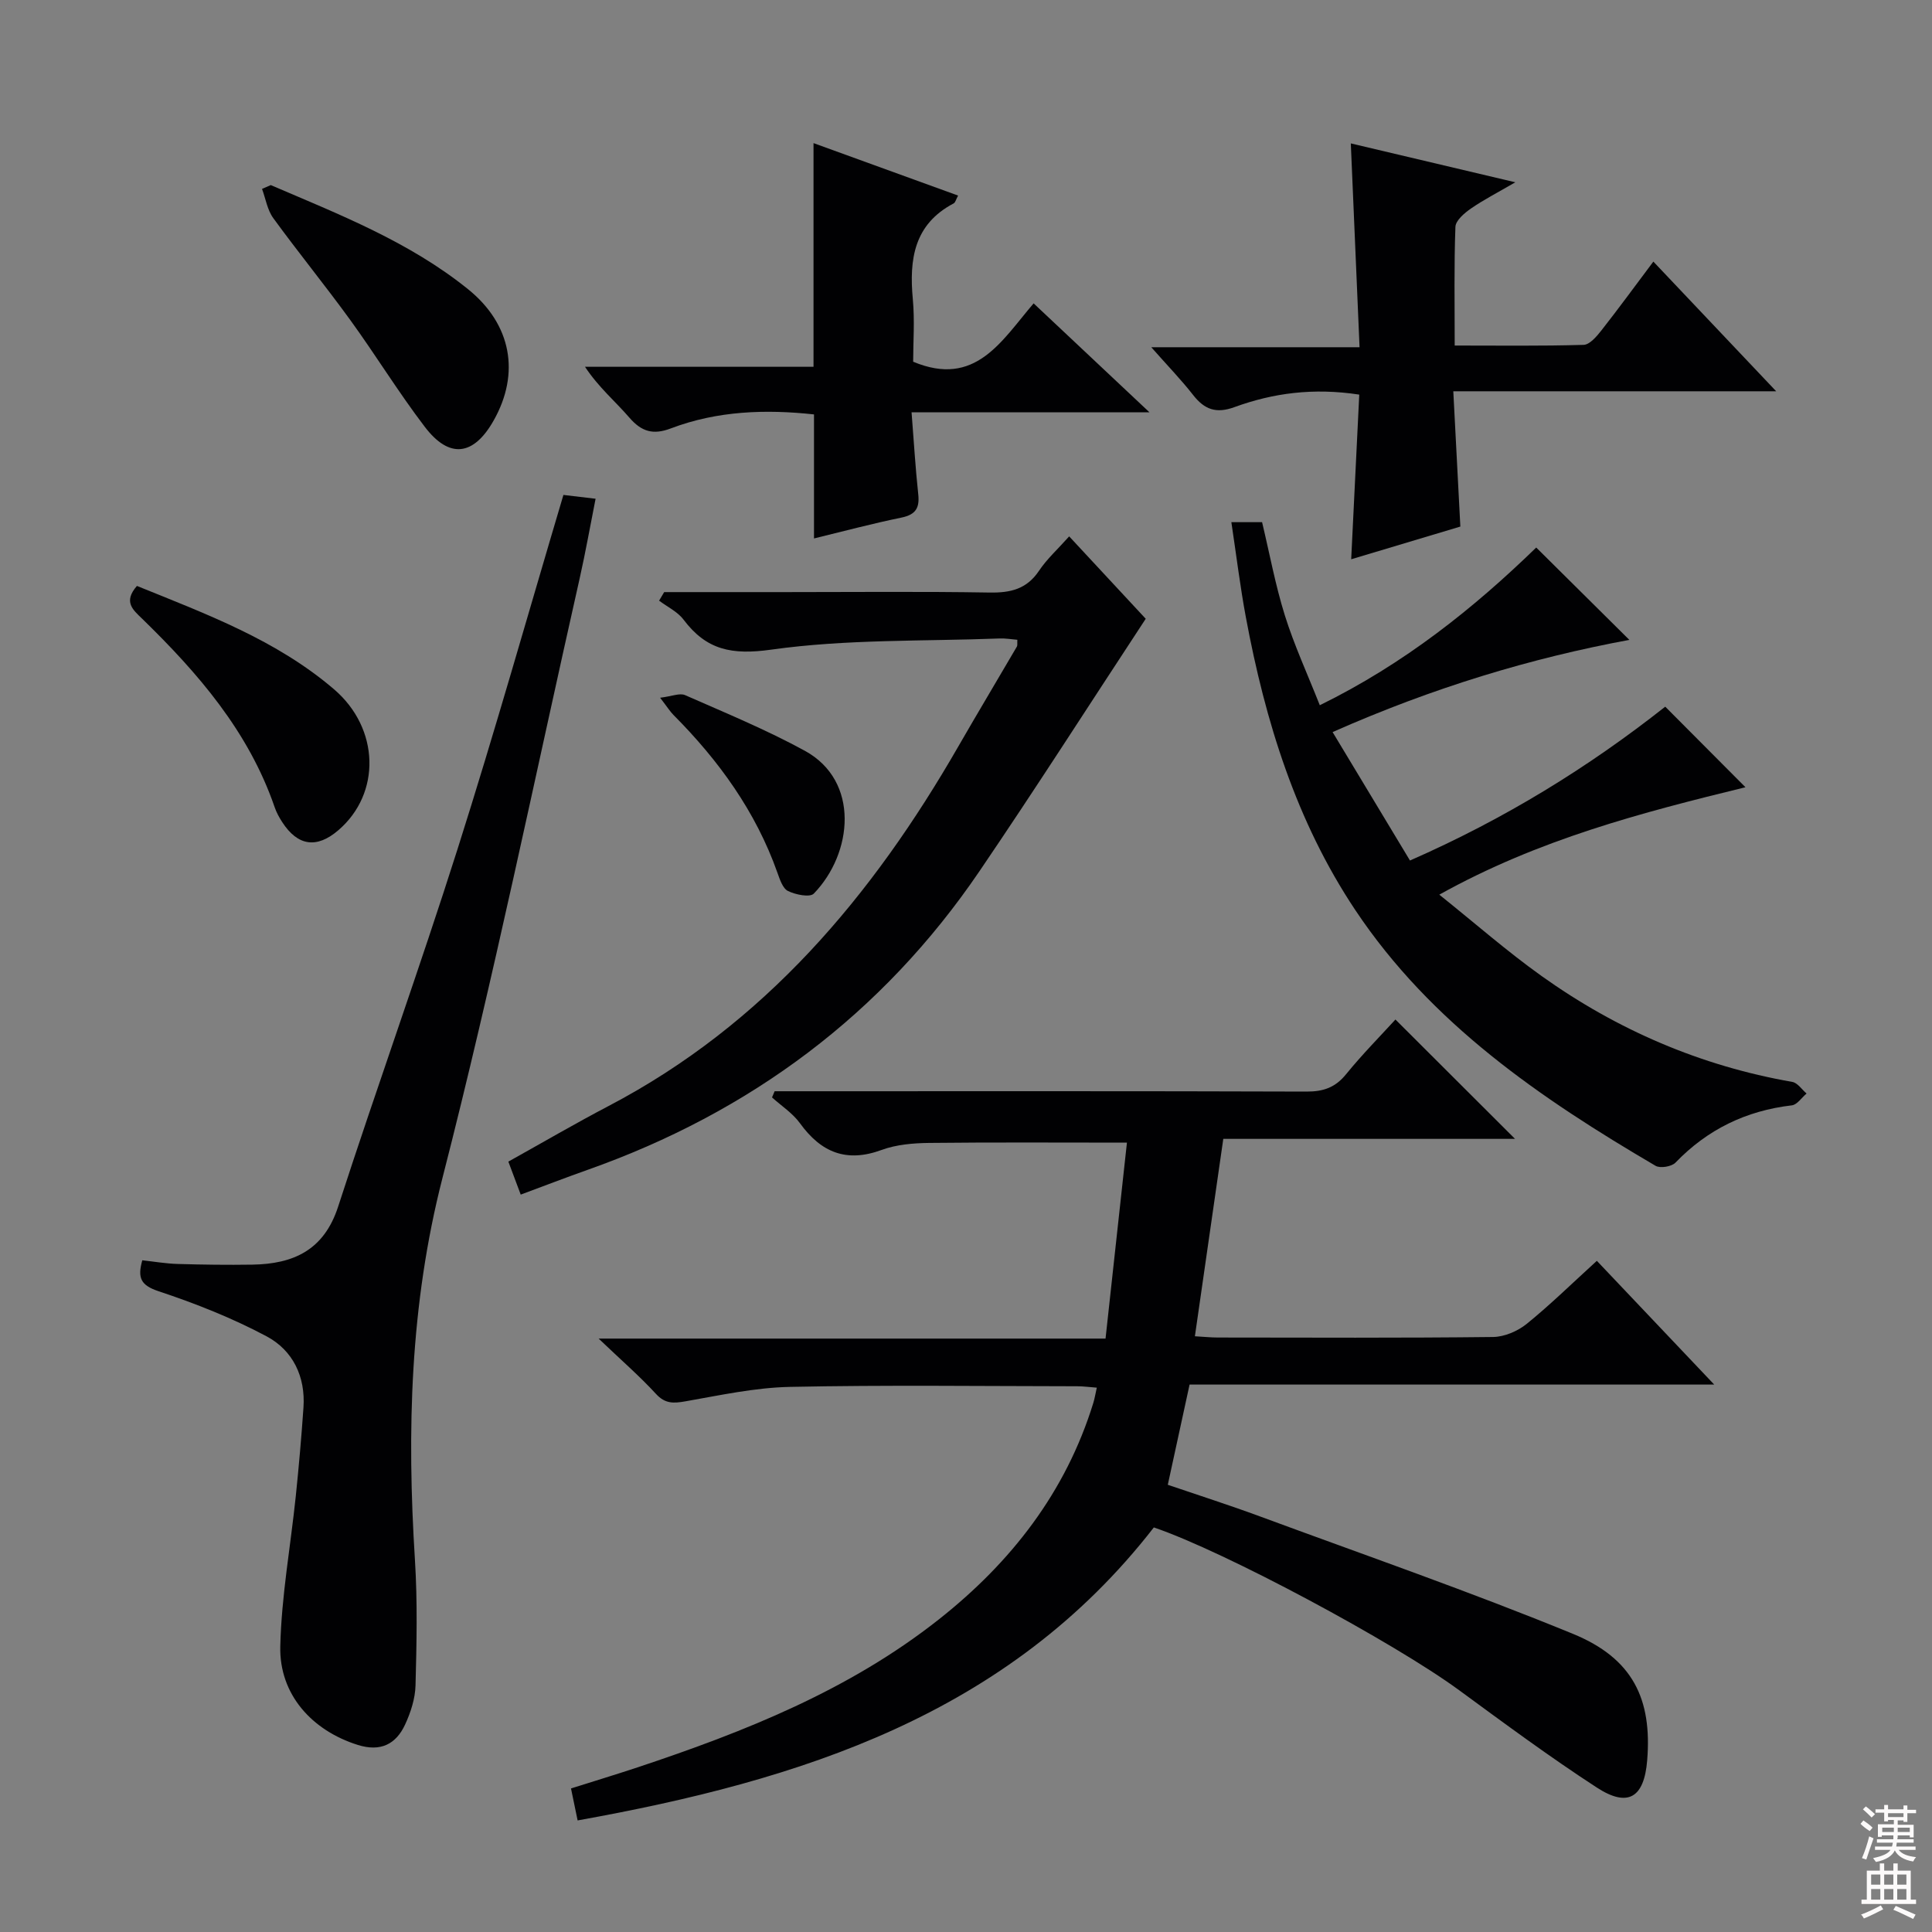 <svg enable-background="new 0 0 400 400" viewBox="0 0 400 400" xmlns="http://www.w3.org/2000/svg"><rect x="0" y="0" width="400" height="400" fill="#808080" stroke="none"/><g fill="#010103"><path d="m119.59 376.9c-.46-2.2-.85-4.12-1.37-6.62 4.54-1.44 9.2-2.85 13.82-4.38 22.17-7.38 43.78-15.96 62.35-30.63 14.95-11.81 26.26-26.32 31.96-44.78.29-.93.44-1.9.73-3.19-1.52-.11-2.78-.29-4.04-.29-19.83-.02-39.67-.28-59.49.13-7.23.15-14.46 1.73-21.63 2.99-2.47.43-4.2.54-6.11-1.54-3.37-3.67-7.16-6.95-11.87-11.45h104.95c1.51-13.88 2.97-27.18 4.43-40.57-14.09 0-27.52-.09-40.95.06-3.29.04-6.78.33-9.83 1.45-7.31 2.69-12.54.52-16.92-5.53-1.51-2.08-3.83-3.58-5.78-5.34.18-.43.36-.85.54-1.28h5.16c35 0 69.99-.05 104.99.07 3.47.01 5.93-.85 8.15-3.58 3.35-4.12 7.1-7.91 10.23-11.34 8.41 8.39 16.69 16.66 24.76 24.71-19.34 0-39.56 0-60.4 0-1.97 13.72-3.9 27.1-5.88 40.87 1.84.1 3.29.26 4.75.26 19 .02 38 .11 56.99-.11 2.35-.03 5.09-1.21 6.95-2.71 4.9-3.97 9.42-8.41 14.53-13.06 7.93 8.36 15.77 16.63 24.3 25.62-36.64 0-72.45 0-108.62 0-1.53 7.02-2.95 13.59-4.51 20.75 6.39 2.18 12.79 4.22 19.09 6.55 21.64 7.99 43.46 15.56 64.79 24.31 12.41 5.09 16.41 13.49 15.37 26.21-.63 7.69-3.95 9.81-10.4 5.63-9.76-6.34-19.13-13.28-28.52-20.16-13.49-9.9-48.6-28.76-63.22-33.71-30.16 38.84-73.2 52.38-119.3 60.66z"/><path d="m29.46 260.93c2.47.27 4.89.69 7.32.76 5.16.15 10.32.22 15.48.14 8.48-.14 14.82-2.98 17.75-12.02 8.03-24.78 16.87-49.29 24.75-74.11 7.67-24.15 14.55-48.55 21.89-73.23 1.91.23 3.82.46 6.66.79-1.12 5.64-2.08 11.08-3.29 16.46-9.34 41.42-17.86 83.05-28.41 124.16-6.74 26.28-7.38 52.46-5.7 79.11.54 8.62.35 17.3.12 25.95-.07 2.72-.99 5.58-2.15 8.09-1.9 4.12-5.11 5.71-9.8 4.24-9.48-2.97-16.29-10.45-16.05-20.41.24-10.39 2.13-20.73 3.21-31.11.63-6.11 1.17-12.23 1.59-18.35.44-6.4-2.21-11.83-7.62-14.72-7.11-3.79-14.71-6.8-22.37-9.34-3.72-1.24-4.4-2.76-3.38-6.41z"/><path d="m254.94 108.11h6.36c1.56 6.52 2.75 13.02 4.71 19.29 1.92 6.13 4.63 12.02 7.24 18.61 17.52-8.59 31.93-20.14 44.81-32.65 6.42 6.37 12.73 12.63 19.28 19.12-20.38 3.77-40.69 9.9-61.44 19.09 5.48 9.09 10.7 17.77 16.02 26.59 19.72-8.65 37.02-19.36 52.85-31.85 5.55 5.57 10.81 10.85 16.61 16.68-21.4 5.23-42.78 10.76-63.39 22.24 7.34 5.87 14.01 11.73 21.2 16.86 15.62 11.14 32.9 18.59 51.89 21.91 1.09.19 1.97 1.57 2.95 2.4-1.01.85-1.95 2.32-3.05 2.45-9.47 1.11-17.46 4.97-24.09 11.86-.8.83-3.16 1.22-4.12.66-23.83-13.97-46.49-29.45-62.15-52.92-12.27-18.38-18.67-39.13-22.68-60.67-1.18-6.33-1.96-12.75-3-19.67z"/><path d="m137.51 122.59h24.89c14.16 0 28.33-.15 42.49.09 4.34.07 7.68-.71 10.22-4.5 1.64-2.45 3.9-4.49 6.25-7.13 5.66 6.1 11.15 12 15.85 17.06-11.65 17.72-22.79 35.16-34.42 52.26-20.13 29.61-47.47 49.92-81.15 61.84-4.5 1.59-8.95 3.31-13.83 5.12-.91-2.43-1.65-4.42-2.56-6.83 6.95-3.87 13.78-7.86 20.78-11.53 32.28-16.92 54.59-43.49 72.4-74.46 3.98-6.92 8.09-13.76 12.11-20.65.14-.25.05-.63.09-1.4-1.22-.1-2.45-.32-3.68-.27-15.78.6-31.71.12-47.26 2.31-8.19 1.15-13.43.08-18.17-6.21-1.24-1.65-3.35-2.64-5.06-3.93.35-.59.7-1.18 1.05-1.77z"/><path d="m342.31 54.16c8.42 8.89 16.49 17.42 25.43 26.85-22.67 0-44.3 0-66.85 0 .5 9.62.97 18.49 1.46 28.01-7.5 2.25-15.21 4.55-22.6 6.77.56-11.4 1.11-22.73 1.67-34.09-9.5-1.45-17.83-.33-25.84 2.59-3.8 1.39-6.2.5-8.55-2.5-2.45-3.14-5.24-6.01-8.67-9.9h43.12c-.62-14.39-1.2-27.91-1.81-42.2 10.64 2.52 21.61 5.11 34.06 8.05-3.79 2.21-6.62 3.65-9.21 5.45-1.34.93-3.14 2.46-3.19 3.78-.3 7.95-.15 15.93-.15 24.57 9.15 0 17.93.12 26.69-.14 1.26-.04 2.69-1.73 3.66-2.96 3.58-4.56 7-9.24 10.78-14.28z"/><path d="m168.53 111.48c0-8.83 0-17.08 0-25.68-9.96-1.08-19.99-.77-29.65 2.9-3.65 1.39-6.06.68-8.58-2.24-2.91-3.37-6.37-6.26-9.18-10.52h23.62 23.69c0-15.4 0-30.57 0-46.31 10.01 3.63 19.88 7.21 29.93 10.86-.44.82-.56 1.43-.91 1.62-8.23 4.32-9.23 11.59-8.46 19.83.41 4.43.07 8.92.07 12.95 12.89 5.39 18.26-4.28 24.94-12.08 7.84 7.37 15.37 14.46 23.98 22.55-17.06 0-32.75 0-49.25 0 .48 6.13.8 11.55 1.38 16.94.31 2.82-.48 4.23-3.42 4.85-6.09 1.25-12.12 2.86-18.16 4.33z"/><path d="m56.06 38.32c14.19 6.09 28.65 11.72 40.85 21.56 9 7.26 10.82 17.42 5.29 27.19-4.14 7.32-9.17 7.98-14.26 1.29-5.44-7.13-10.14-14.82-15.41-22.09-5.18-7.14-10.76-13.98-15.95-21.11-1.23-1.69-1.58-4.02-2.33-6.05.6-.26 1.2-.53 1.81-.79z"/><path d="m28.35 121.31c14.4 5.84 28.89 11.19 40.82 21.41 9.44 8.09 9.76 21.55.88 29.17-4.47 3.84-8.4 3.29-11.62-1.68-.63-.97-1.2-2.01-1.57-3.1-5.4-15.69-15.89-27.79-27.51-39.09-1.84-1.78-3.86-3.44-1-6.71z"/><path d="m136.67 144.46c2.42-.29 4.06-1.03 5.17-.54 8.34 3.67 16.81 7.16 24.79 11.52 11.45 6.26 9.93 21.25 1.86 29.57-.81.84-3.79.23-5.35-.54-1.09-.53-1.69-2.41-2.19-3.8-4.48-12.65-12.12-23.2-21.49-32.62-.7-.7-1.23-1.56-2.79-3.59z"/></g><path d="m385.2 377.6.6-.7c.6.4 1.3.9 1.9 1.5l-.6.7c-.8-.5-1.4-1-1.9-1.5zm.3 7.1c.6-1.4 1.1-2.9 1.5-4.5.3.1.6.3.9.4-.5 1.4-1 2.9-1.5 4.4zm.2-10.1.6-.6c.7.5 1.3 1.1 1.9 1.6l-.7.7c-.6-.6-1.2-1.2-1.8-1.7zm8.4-.8h.8v.9h1.8v.7h-1.8v1.8h-.8v-.3h-1.2v.9h3.3v2.6h-.8v-.4h-2.5c0 .3 0 .6-.1.8h3.4v.7h-3.5c0 .3-.1.6-.1.8h4v.7h-3.5c.7.9 1.9 1.3 3.6 1.5-.2.2-.4.5-.6.9-1.9-.3-3.2-1.1-3.8-2.3-.5 1.1-1.8 2-3.9 2.4-.2-.3-.4-.5-.6-.8 1.9-.4 3.1-.9 3.6-1.7h-3.2v-.7h3.5c.1-.2.1-.5.2-.8h-3.3v-.7h3.4c0-.2 0-.5 0-.8h-2.4v.3h-.8v-2.6h3.3v-.9h-1.2v.3h-.8v-1.8h-1.8v-.7h1.8v-.9h.8v.9h3.2zm-4.4 5.5h2.4c0-.3 0-.6 0-.9h-2.4zm1.2-3.1h3.2v-.8h-3.2zm4.4 2.2h-2.4v.9h2.5v-.9z" fill="#fcfafa"/><path d="m389.2 385.8h.9v1.5h1.9v-1.5h.9v1.5h2.7v6h1.1v.9h-11.3v-.9h1.1v-6h2.7zm.2 8.7.5.8c-1.2.6-2.5 1.3-4 1.9-.2-.3-.3-.6-.6-.8 1.6-.6 3-1.3 4.1-1.9zm-2-4.3h1.9v-2.1h-1.9zm0 3.1h1.9v-2.2h-1.9zm2.7-3.1h1.9v-2.1h-1.9zm0 3.1h1.9v-2.2h-1.9zm2.4 1.3c1.4.6 2.7 1.2 4.1 1.8l-.5.9c-1.5-.7-2.8-1.4-4.1-1.9zm2.2-6.5h-1.9v2.1h1.9zm-1.9 5.2h1.9v-2.2h-1.9z" fill="#fcfafa"/></svg>
